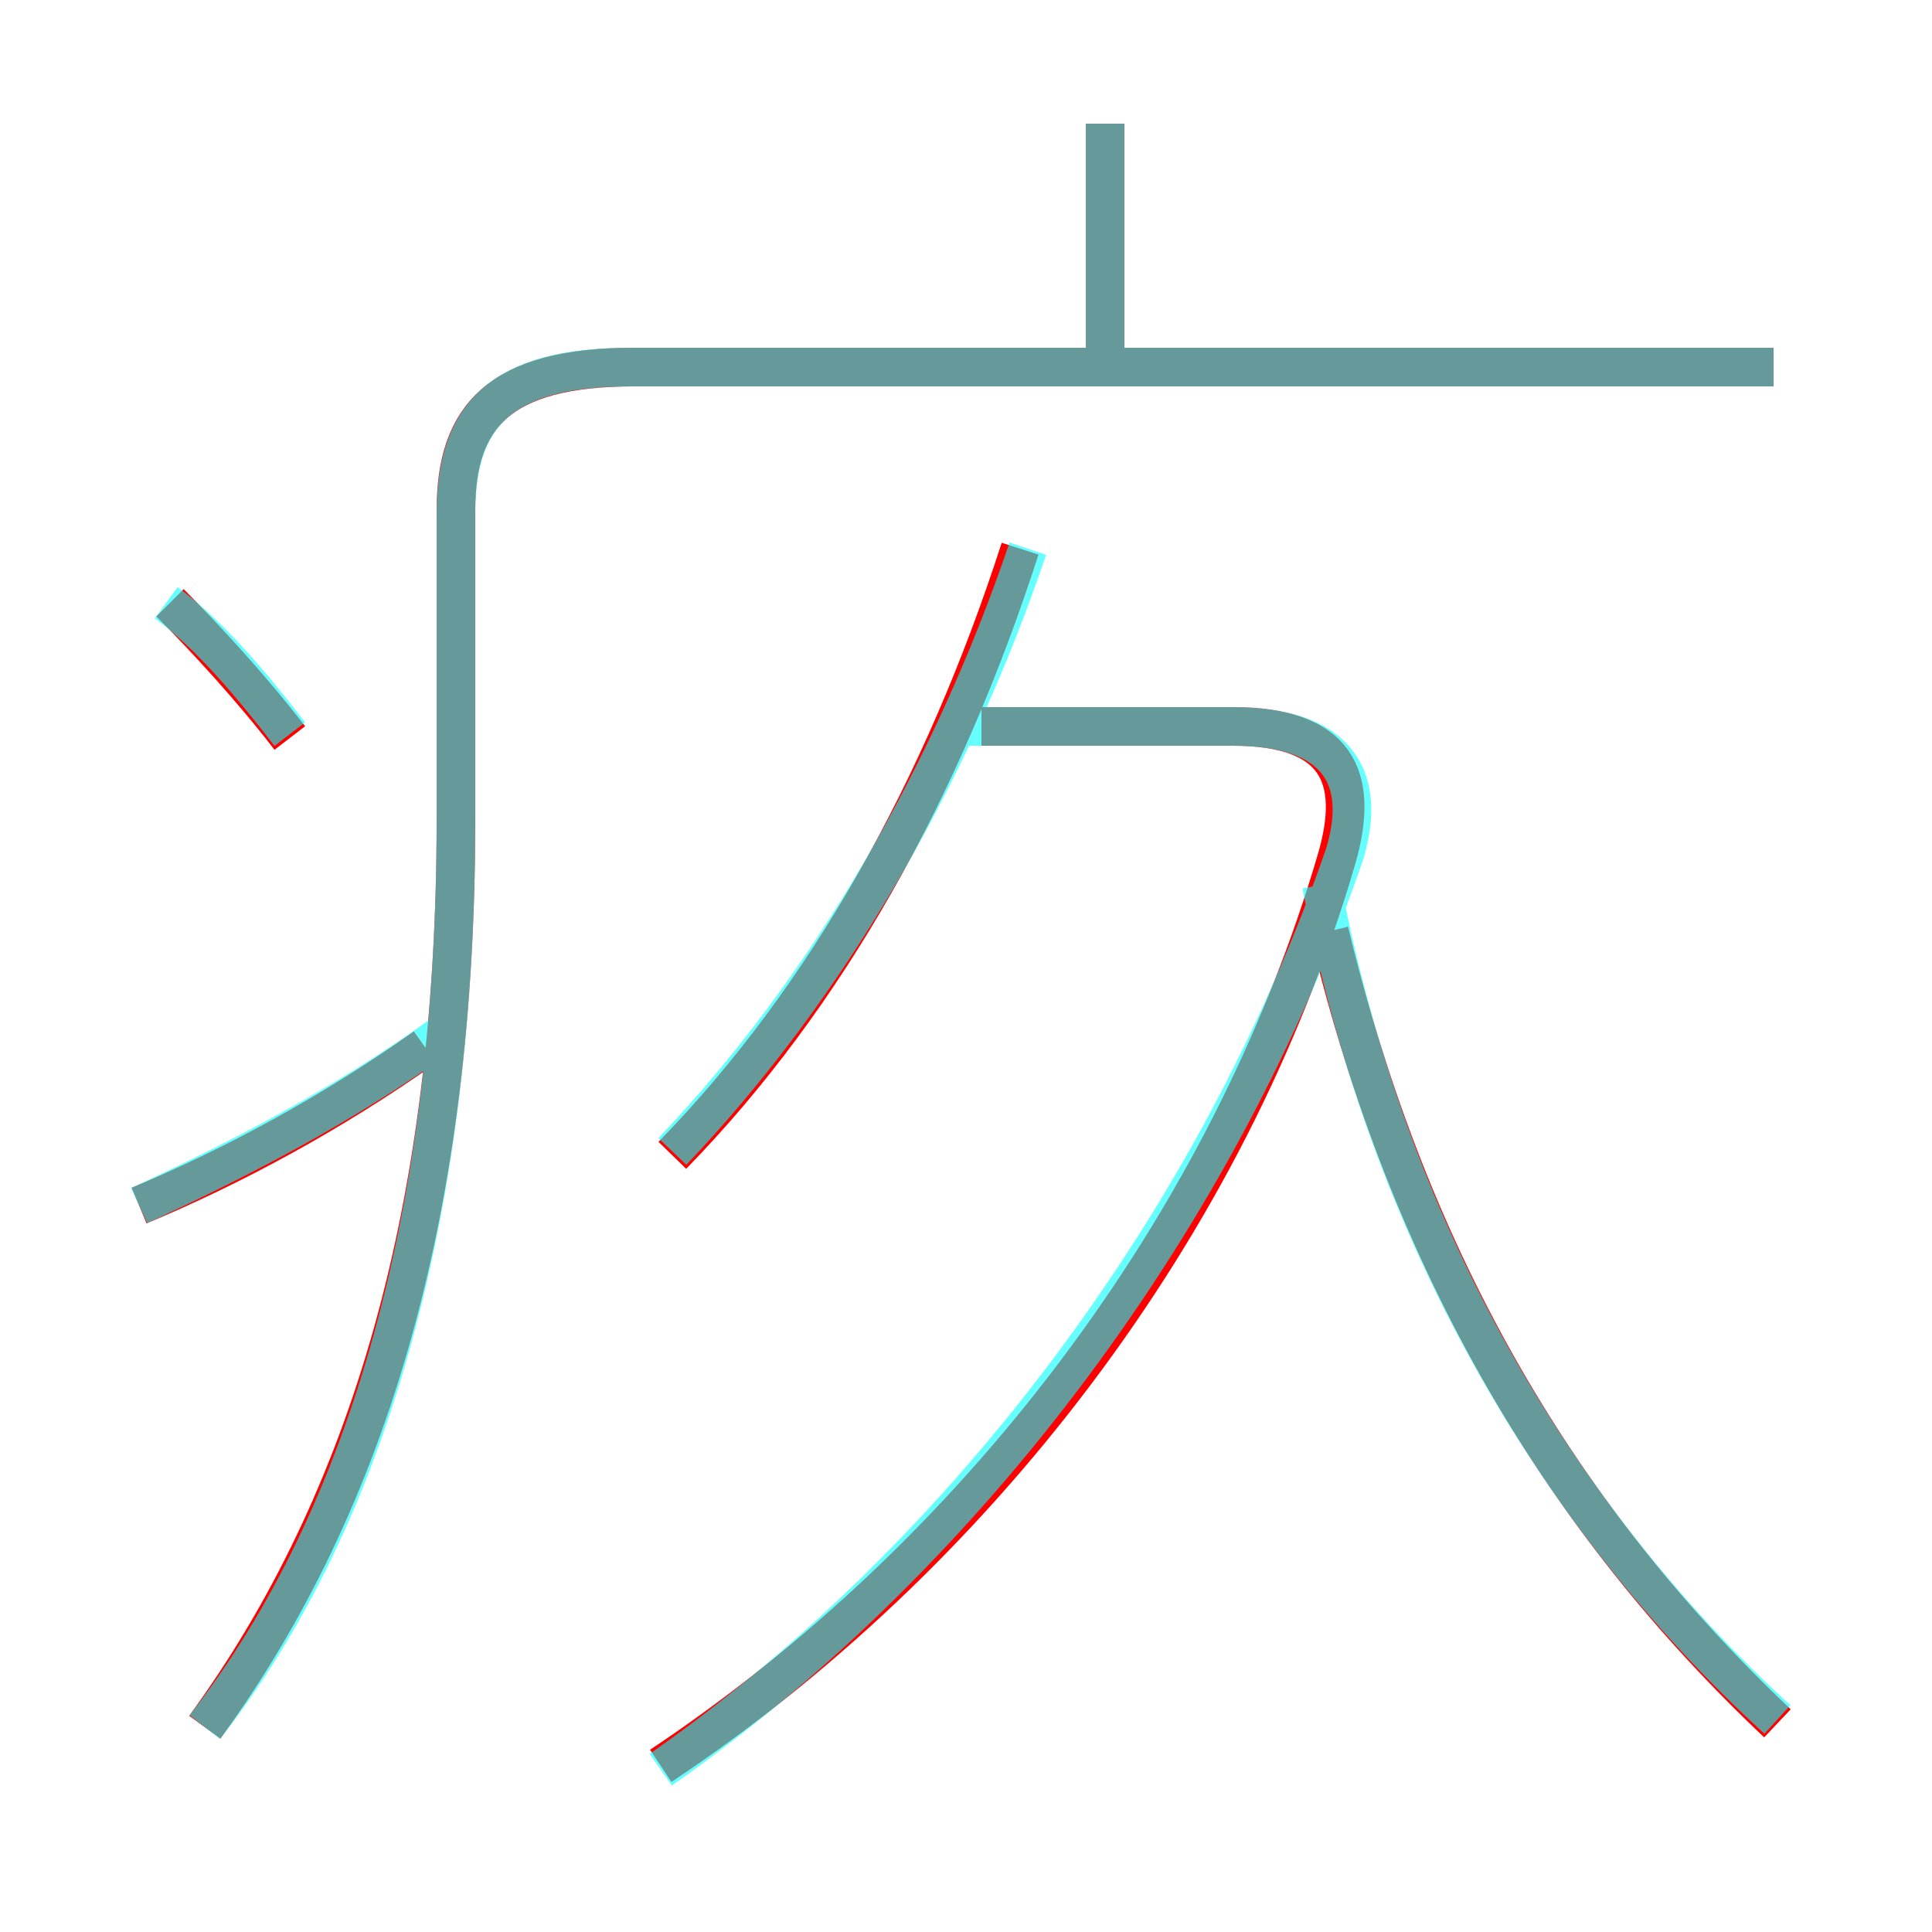 <?xml version='1.0' encoding='utf8'?>
<svg viewBox="0.0 -6.0 50.0 50.0" version="1.1" xmlns="http://www.w3.org/2000/svg">
<rect x="0.0" y="-6.0" width="50.0" height="50.0" fill="#333333" stroke="none"/>
<rect x="-1000" y="-1000" width="2000" height="2000" stroke="white" fill="white"/>
<g style="fill:none;stroke:rgba(255, 0, 0, 1);  stroke-width:1"><path d="M 5.3 0.7 C 9.6 -5.2 11.8 -12.8 11.8 -22.8 L 11.8 -30.8 C 11.8 -33.2 12.9 -34.5 16.4 -34.5 L 45.9 -34.5 M 3.6 -12.8 C 6.0 -13.8 8.6 -15.2 11.0 -16.9 M 7.5 -24.9 C 6.5 -26.2 5.3 -27.5 4.4 -28.4 M 17.1 1.7 C 25.2 -3.7 31.8 -12.2 34.6 -21.8 C 35.2 -23.9 34.6 -25.2 31.9 -25.2 L 25.4 -25.2 M 17.4 -14.1 C 21.4 -18.2 24.4 -23.6 26.4 -29.8 M 46.0 0.6 C 40.5 -4.6 36.5 -11.2 34.4 -19.9 M 28.6 -35.0 L 28.6 -40.8" transform="translate(0.0 38.0)" />
</g>
<g style="fill:none;stroke:rgba(0, 255, 255, 0.6);  stroke-width:1">
<path d="M 5.3 0.7 C 9.6 -4.8 11.8 -12.8 11.8 -22.8 L 11.8 -30.7 C 11.8 -33.2 12.9 -34.5 16.3 -34.5 L 45.9 -34.5 M 3.6 -12.8 C 6.2 -14.0 8.9 -15.4 11.4 -17.2 M 7.5 -25.0 C 6.5 -26.3 5.4 -27.6 4.3 -28.4 M 17.1 1.8 C 25.1 -3.8 31.6 -12.6 34.8 -21.9 C 35.4 -23.9 34.6 -25.2 31.9 -25.2 L 24.9 -25.2 M 17.4 -14.2 C 21.4 -18.4 24.6 -23.9 26.6 -29.8 M 46.0 0.5 C 40.2 -4.8 35.9 -12.2 34.2 -21.1 M 28.6 -34.5 L 28.6 -40.8" transform="translate(0.0 38.0)" />
</g>
</svg>